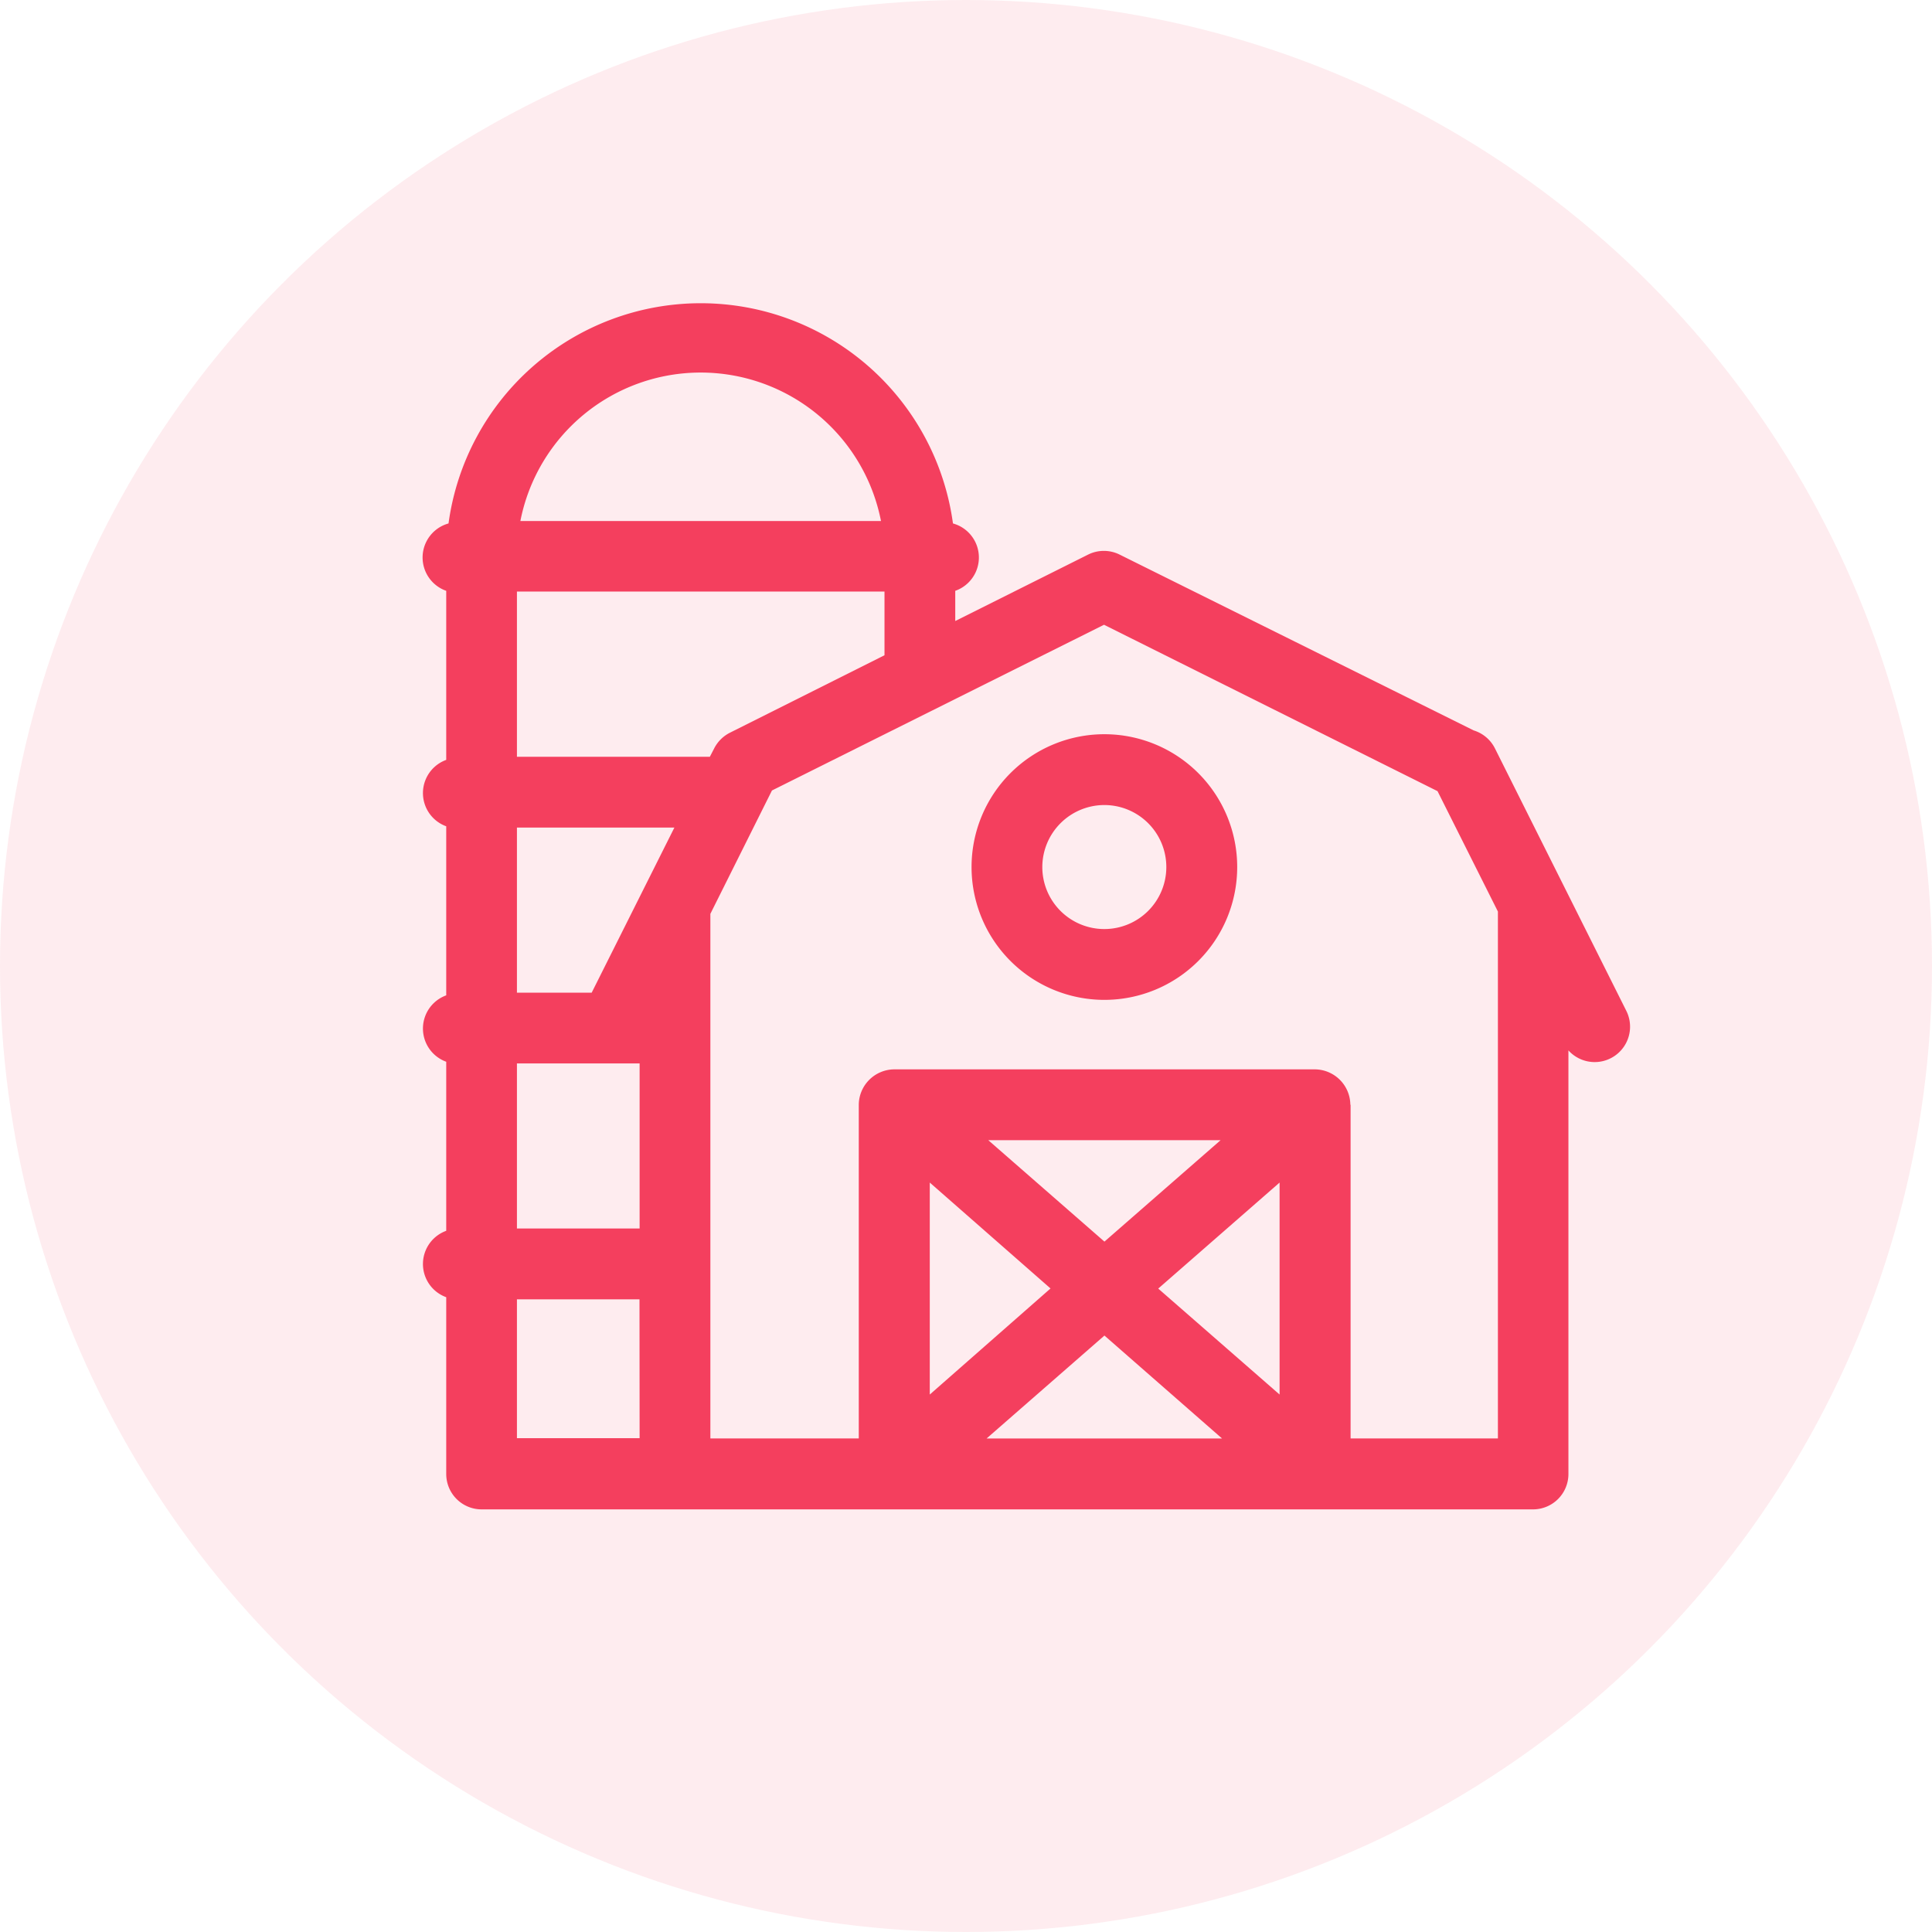 <svg id="Agricultural_Economics" data-name="Agricultural Economics" xmlns="http://www.w3.org/2000/svg" width="32" height="32" viewBox="0 0 32 32">
  <circle id="Ellipse_11" data-name="Ellipse 11" cx="16" cy="16" r="16" fill="#f43f5e" opacity="0.1"/>
  <path id="Path_83" data-name="Path 83" d="M11.092,11.363a2.2,2.2,0,1,1,2.2,2.2A2.2,2.2,0,0,1,11.092,11.363Zm1.172,0a1.027,1.027,0,1,0,1.027-1.027A1.029,1.029,0,0,0,12.264,11.363Z" transform="translate(5 2.998)" fill="#f43f5e" fill-rule="evenodd"/>
  <path id="Path_84" data-name="Path 84" d="M19.762,9.4l2.176,4.347a.586.586,0,0,1-.96.653v7.016a.586.586,0,0,1-.586.586H2.977a.586.586,0,0,1-.586-.586V18.488a.585.585,0,0,1,0-1.1v-2.8a.585.585,0,0,1,0-1.1v-2.8a.585.585,0,0,1,0-1.1v-2.8a.585.585,0,0,1,.038-1.116,4.216,4.216,0,0,1,8.355,0,.585.585,0,0,1,.038,1.116v.5l2.2-1.1a.586.586,0,0,1,.523,0L19.409,9.1A.586.586,0,0,1,19.762,9.4ZM6.828,9.4a.592.592,0,0,1,.262-.262L9.65,7.855V6.8H3.562V9.537H6.757ZM5.594,17.35V14.616H3.562V17.35ZM3.562,13.444H4.8L6.17,10.709H3.562Zm6.03-7.812a3.043,3.043,0,0,0-5.973,0Zm-4,12.891H3.562v2.3H5.594Zm8.592-.178L16.194,20.1V16.589Zm-.891.778-1.952,1.705h3.9Zm-1.924-3.236,1.924,1.68,1.924-1.68ZM10.4,20.1,12.4,18.343,10.4,16.589Zm6.97-4.8v5.527h2.44V12.1l-1-1.994L13.286,7.35l-5.5,2.745L6.766,12.138v8.689H9.224V15.3a.592.592,0,0,1,.586-.586h6.97A.592.592,0,0,1,17.366,15.3Z" transform="translate(5 2.998)" fill="#f43f5e" fill-rule="evenodd"/>
</svg>
